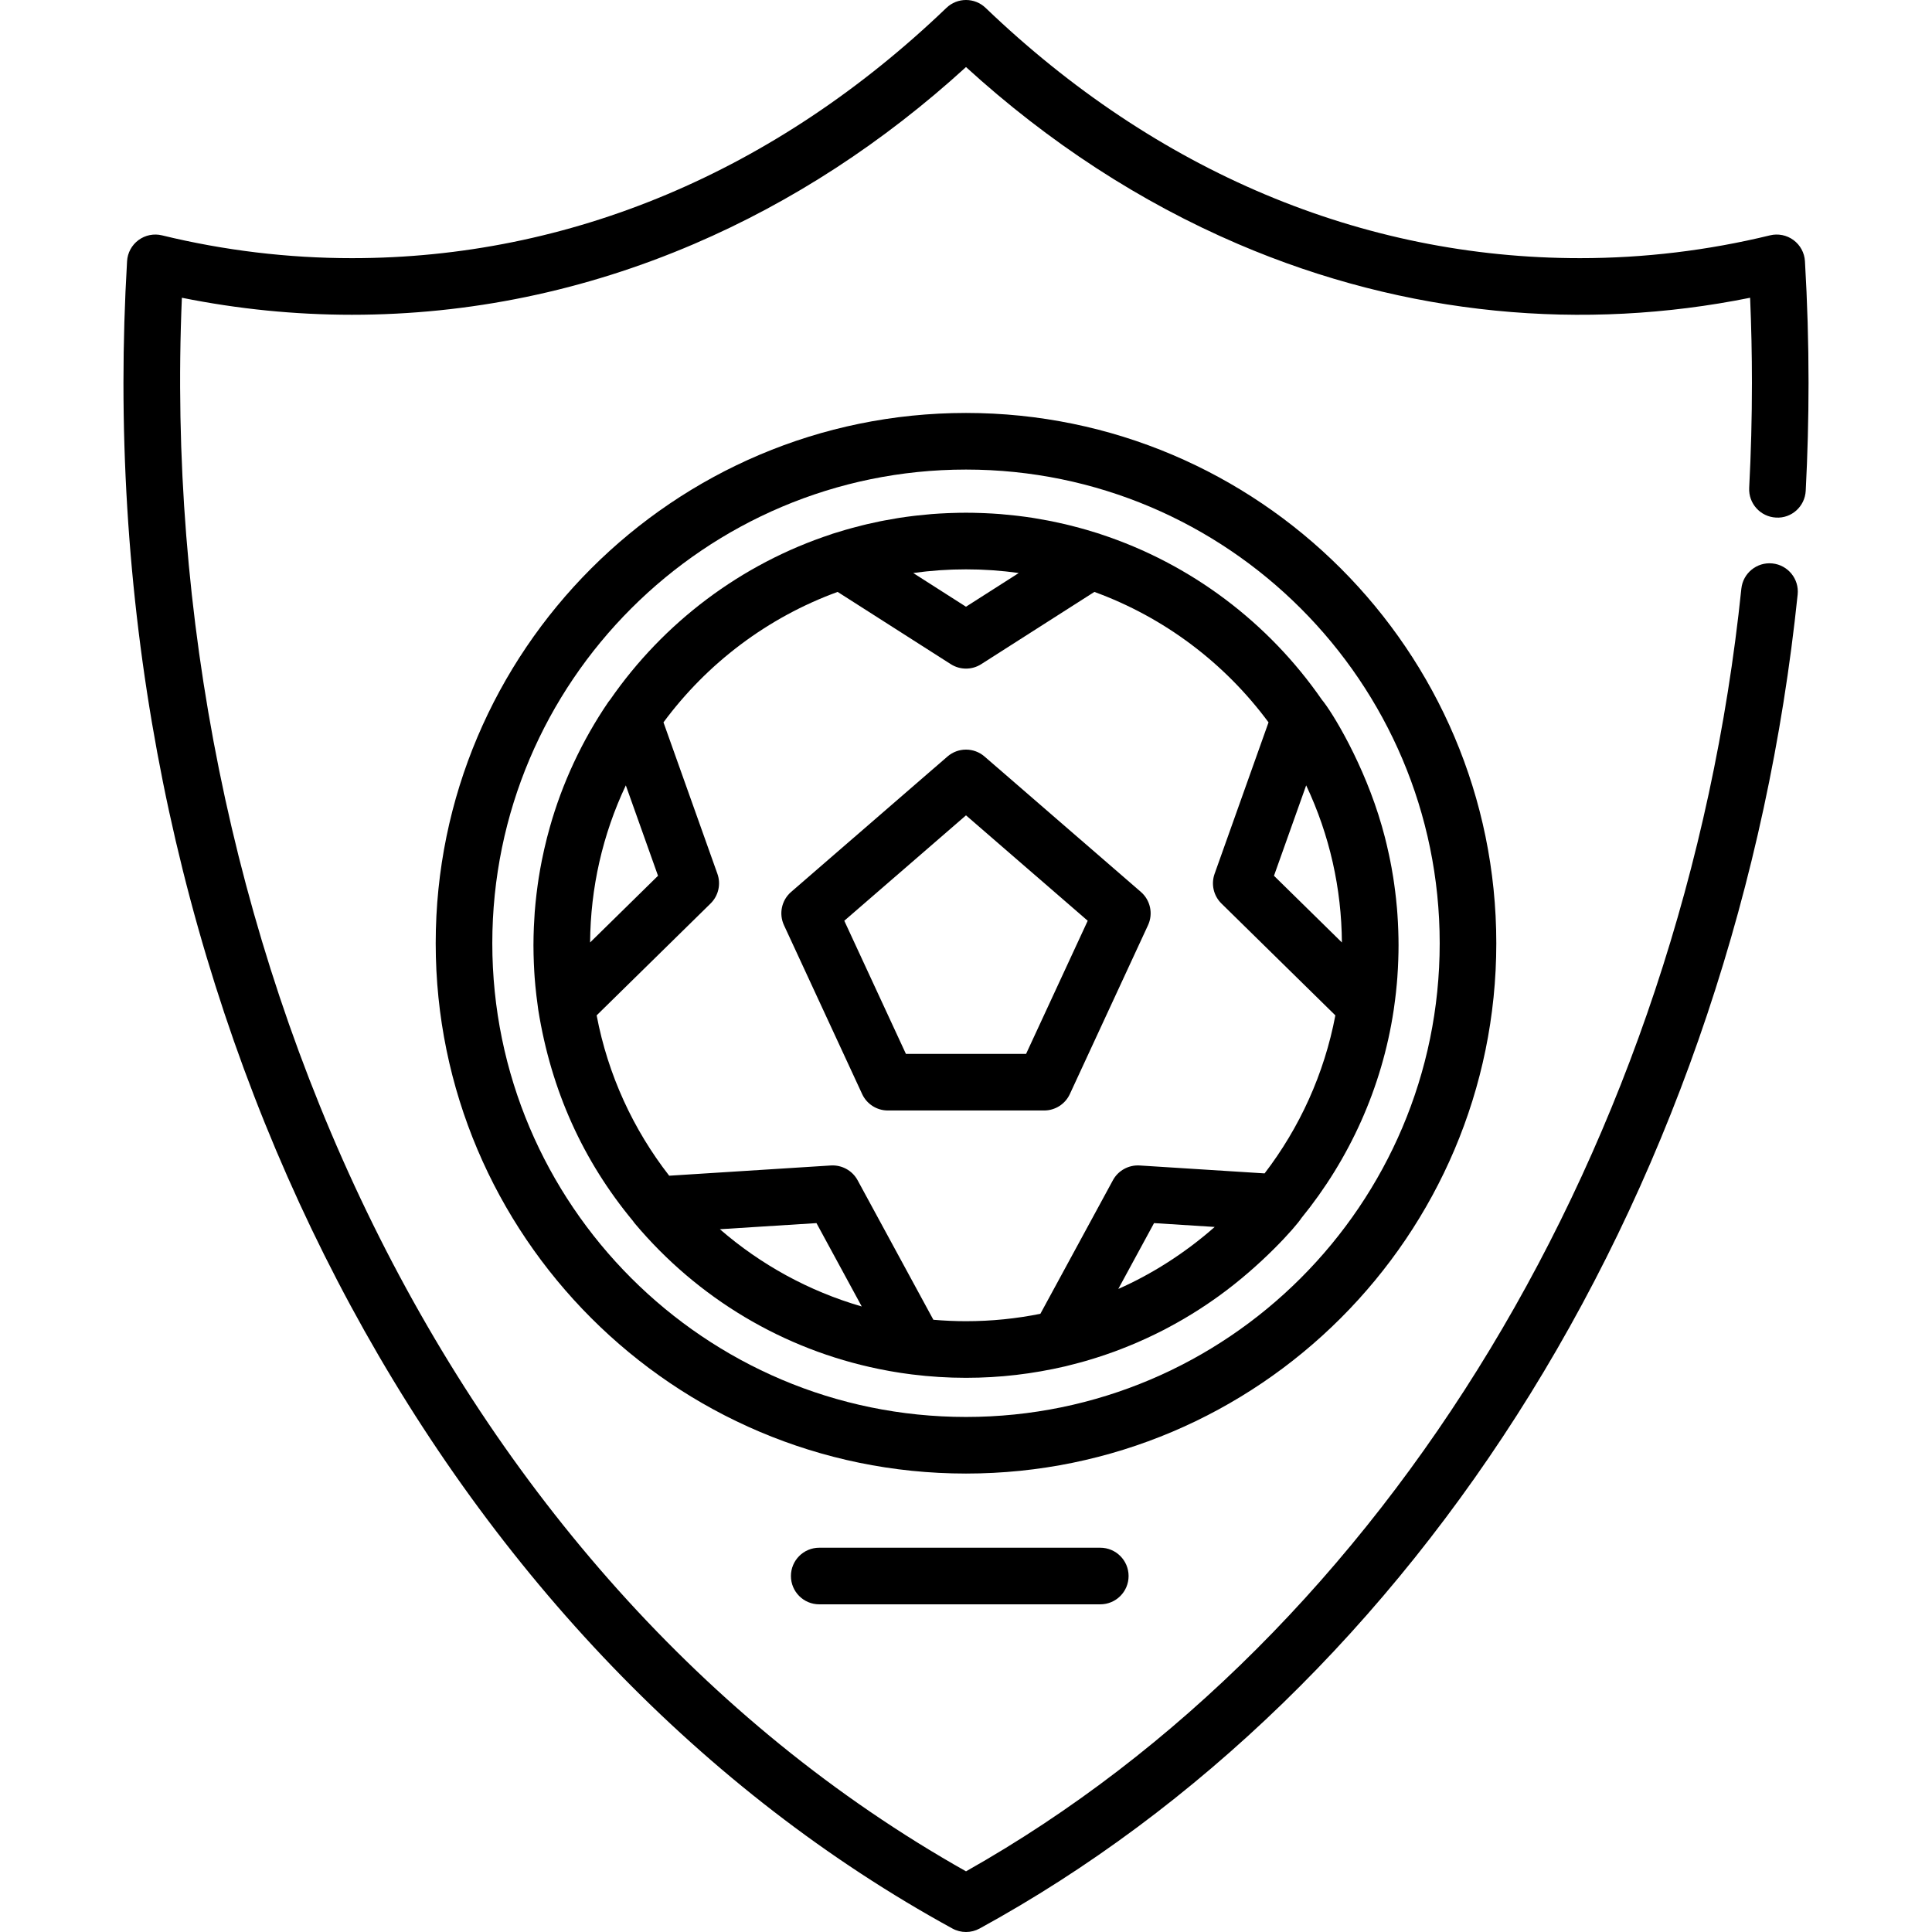 <?xml version="1.0" encoding="iso-8859-1"?>
<!-- Generator: Adobe Illustrator 19.0.0, SVG Export Plug-In . SVG Version: 6.00 Build 0)  -->
<svg xmlns="http://www.w3.org/2000/svg" xmlns:xlink="http://www.w3.org/1999/xlink" version="1.1" id="Layer_1" x="0px" y="0px" viewBox="0 0 512 512" style="enable-background:new 0 0 512 512;" xml:space="preserve">
<g>
	<g>
		<g>
			<path d="M478.33,69.217c-0.131-2.221-1.24-4.269-3.028-5.591c-1.789-1.321-4.071-1.783-6.233-1.256     c-16.477,4.011-33.41,6.045-50.332,6.045c-57.82,0-112.299-22.935-157.543-66.328c-2.902-2.783-7.48-2.783-10.384,0     C205.564,45.48,151.086,68.415,93.265,68.415c-16.923,0-33.857-2.034-50.33-6.045c-2.161-0.526-4.444-0.067-6.232,1.256     c-1.788,1.322-2.898,3.369-3.029,5.59c-0.635,10.769-0.957,21.608-0.957,32.218c0,178.608,87.412,337.261,219.685,409.645     c1.122,0.614,2.361,0.921,3.601,0.921c1.239,0,2.479-0.307,3.601-0.921c57.619-31.531,108.088-80.531,145.947-141.701     c38.411-62.061,62.91-135.31,70.847-211.829c0.428-4.12-2.566-7.806-6.686-8.234c-4.113-0.427-7.807,2.566-8.234,6.687     c-15.268,147.194-93.856,277.008-205.474,339.918C116.831,417.53,41.017,247.229,48.2,78.908     c14.833,2.994,29.952,4.509,45.065,4.509c31.123,0,61.625-6.312,90.659-18.76C209.841,53.545,234.058,37.79,256,17.771     c21.941,20.017,46.158,35.773,72.074,46.886c44.818,19.214,91.808,23.114,135.725,14.251c0.321,7.559,0.483,15.105,0.483,22.526     c0,9.271-0.244,18.639-0.728,27.845c-0.216,4.137,2.961,7.667,7.098,7.883c4.139,0.261,7.667-2.96,7.883-7.097     c0.496-9.467,0.748-19.099,0.748-28.63C479.285,90.838,478.964,79.998,478.33,69.217z"/>
			<path d="M260.91,200.484c-2.818-2.439-7.002-2.439-9.821,0l-41.433,35.882c-2.527,2.189-3.301,5.786-1.895,8.82l20.717,44.753     c1.228,2.652,3.884,4.35,6.806,4.35h41.432c2.92,0,5.577-1.697,6.804-4.35l20.717-44.753c1.405-3.034,0.632-6.631-1.895-8.82     L260.91,200.484z M271.923,279.289h-31.846l-16.332-35.279L256,216.077l32.255,27.933L271.923,279.289z"/>
			<path d="M370.558,246.668c-0.052-1.532-0.129-3.009-0.225-4.365c-0.075-1-0.113-1.758-0.371-4.148     c-0.14-1.298-0.308-2.614-0.486-3.875c-0.142-1-0.311-2.216-0.707-4.389c-0.237-1.294-0.472-2.433-0.678-3.398     c-0.369-1.733-0.861-3.785-1.085-4.629c-0.293-1.139-0.508-1.896-0.79-2.896c-4.688-16.411-13.181-30.296-15.915-33.551     c-14.114-20.385-34.657-35.99-58.676-43.864c-0.089-0.032-0.171-0.076-0.262-0.105c-0.303-0.098-0.608-0.18-0.912-0.275     c-0.835-0.264-1.676-0.518-2.52-0.763c-0.625-0.181-1.251-0.354-1.879-0.524c-0.825-0.225-1.653-0.441-2.486-0.647     c-0.446-0.11-0.892-0.223-1.339-0.327c-1.16-0.273-2.327-0.528-3.501-0.766c-0.359-0.072-0.721-0.139-1.081-0.207     c-1.035-0.199-2.074-0.384-3.118-0.554c-0.279-0.046-0.558-0.096-0.837-0.14c-1.259-0.195-2.525-0.367-3.797-0.521     c-0.32-0.039-0.641-0.074-0.962-0.11c-1.203-0.136-2.41-0.256-3.624-0.355c-0.126-0.01-0.253-0.023-0.38-0.033     c-1.311-0.102-2.631-0.174-3.954-0.231c-0.318-0.014-0.637-0.025-0.955-0.036c-1.334-0.047-2.672-0.078-4.017-0.078     c-1.345,0-2.683,0.031-4.017,0.078c-0.318,0.011-0.637,0.023-0.955,0.036c-1.323,0.058-2.643,0.13-3.954,0.231     c-0.127,0.01-0.254,0.023-0.38,0.033c-1.214,0.099-2.421,0.219-3.624,0.355c-0.321,0.036-0.642,0.071-0.962,0.11     c-1.271,0.154-2.538,0.326-3.797,0.521c-0.279,0.044-0.558,0.094-0.837,0.14c-1.044,0.17-2.083,0.354-3.118,0.554     c-0.36,0.068-0.722,0.135-1.081,0.207c-1.174,0.237-2.341,0.492-3.501,0.766c-0.447,0.105-0.893,0.217-1.339,0.327     c-0.833,0.206-1.661,0.423-2.486,0.647c-0.628,0.17-1.254,0.344-1.879,0.524c-0.844,0.245-1.685,0.499-2.52,0.763     c-0.304,0.096-0.609,0.178-0.912,0.275c-0.091,0.029-0.173,0.073-0.262,0.105c-24.016,7.872-44.559,23.476-58.672,43.859     c-0.16,0.19-0.322,0.38-0.465,0.588c-6.992,10.252-12.283,21.638-15.538,33.261c-0.354,1.252-0.525,1.902-0.742,2.746     c-0.511,1.996-0.995,4.158-1.367,6.014c-0.307,1.546-0.573,2.998-0.843,4.73c-0.137,0.877-0.391,2.685-0.561,4.102     c-0.193,1.626-0.363,3.295-0.485,4.903c-0.07,0.941-0.164,2.529-0.221,3.876c-0.064,1.621-0.11,3.255-0.11,4.874     c0,1.54,0.046,3.335,0.106,4.749c0.066,1.611,0.166,3.243,0.215,3.846c0.102,1.373,0.247,2.92,0.459,4.741     c0.139,1.194,0.409,3.22,0.488,3.748c3.425,21.515,11.963,40.127,25.083,55.957c0.136,0.197,0.268,0.396,0.424,0.583     c16.758,19.974,39.473,33.481,64.684,38.648c0.05,0.011,0.1,0.021,0.149,0.031c0.793,0.162,1.59,0.315,2.388,0.459     c0.172,0.031,0.344,0.064,0.516,0.096c0.669,0.118,1.34,0.228,2.013,0.334c0.288,0.046,0.575,0.095,0.864,0.139     c0.541,0.082,1.086,0.154,1.629,0.228c0.408,0.056,0.814,0.115,1.225,0.167c0.035,0.005,0.071,0.011,0.108,0.015     c0.015,0.002,0.029,0.001,0.045,0.003c4.664,0.58,9.414,0.883,14.233,0.883c9.02,0,17.657-1.032,26.38-3.058     c0.229-0.054,2.463-0.619,3.589-0.925c1-0.271,2.01-0.526,4.674-1.372c1.554-0.497,3.261-1.072,4.806-1.641     c0.899-0.332,2.688-1.025,4.017-1.572c1-0.411,2.243-0.921,4.414-1.924c1.348-0.622,2.978-1.41,4.428-2.155     c0.933-0.479,2.456-1.299,3.705-2.003c1.138-0.637,2.199-1.245,3.938-2.316c1.052-0.646,2.439-1.531,3.697-2.375     c0.976-0.653,2.204-1.511,3.225-2.242c11.484-8.253,20.482-18.374,22.034-20.776c12.651-15.533,21.32-34.428,24.438-55.118     l0.078-0.564c0.196-1.35,0.384-2.849,0.52-4.081c0.19-1.746,0.33-3.389,0.369-4.01c0.112-1.514,0.197-3.235,0.243-4.635     C370.654,251.472,370.652,249.516,370.558,246.668z M242.589,151.782c0.786-0.105,1.573-0.202,2.362-0.29     c0.23-0.025,0.458-0.055,0.688-0.078c1.043-0.107,2.089-0.198,3.136-0.273c0.206-0.015,0.414-0.025,0.62-0.039     c0.9-0.059,1.803-0.107,2.705-0.141c0.215-0.009,0.429-0.018,0.644-0.025c2.169-0.069,4.341-0.069,6.51,0     c0.215,0.008,0.429,0.017,0.643,0.025c0.902,0.034,1.805,0.082,2.705,0.141c0.206,0.014,0.414,0.024,0.62,0.039     c1.047,0.075,2.093,0.166,3.136,0.273c0.229,0.023,0.457,0.053,0.688,0.078c0.789,0.088,1.576,0.185,2.362,0.29     c0.189,0.026,0.378,0.054,0.565,0.079l-13.976,8.926l-13.976-8.926C242.211,151.836,242.4,151.808,242.589,151.782z      M165.848,208.128l8.533,23.96l-17.999,17.674C156.484,235.334,159.673,221.207,165.848,208.128z M190.777,325.757l25.595-1.621     l11.999,22.095C214.324,342.171,201.541,335.098,190.777,325.757z M296.359,341.582l9.475-17.446l16.069,1.018     C314.01,332.127,305.066,337.754,296.359,341.582z M335.132,310.961l-33.131-2.099c-2.918-0.169-5.671,1.341-7.064,3.906     l-19.225,35.402c-6.373,1.284-12.965,1.962-19.711,1.962c-2.915,0-5.797-0.134-8.648-0.38l-20.083-36.984     c-1.393-2.566-4.173-4.075-7.064-3.906l-42.863,2.715c-9.509-12.22-16.234-26.703-19.225-42.494l30.192-29.646     c2.084-2.046,2.79-5.116,1.811-7.867l-14.292-40.136c11.556-15.643,27.57-27.799,46.153-34.57l29.984,19.146     c1.23,0.786,2.633,1.179,4.036,1.179c1.403,0,2.806-0.393,4.036-1.179l29.984-19.146c18.583,6.771,34.598,18.928,46.153,34.57     L321.88,231.57c-0.979,2.751-0.273,5.821,1.811,7.867l30.193,29.647C350.944,284.61,344.391,298.871,335.132,310.961z      M337.618,232.088l8.532-23.961c6.25,13.24,9.366,27.364,9.468,41.638L337.618,232.088z"/>
			<path d="M396.535,249.973c0-77.492-63.044-140.536-140.534-140.536s-140.534,63.044-140.534,140.536     c0,77.491,63.044,140.534,140.534,140.534S396.535,327.465,396.535,249.973z M256,375.508     c-69.22,0-125.534-56.314-125.534-125.534S186.781,124.44,256,124.44c69.219,0,125.534,56.315,125.534,125.535     S325.219,375.508,256,375.508z"/>
			<path d="M217.104,410.163c-4.143,0-7.5,3.357-7.5,7.5s3.357,7.5,7.5,7.5h74.484c4.142,0,7.5-3.357,7.5-7.5s-3.358-7.5-7.5-7.5     H217.104z"/>
		</g>
	</g>
</g>
<g>
</g>
<g>
</g>
<g>
</g>
<g>
</g>
<g>
</g>
<g>
</g>
<g>
</g>
<g>
</g>
<g>
</g>
<g>
</g>
<g>
</g>
<g>
</g>
<g>
</g>
<g>
</g>
<g>
</g>
</svg>
